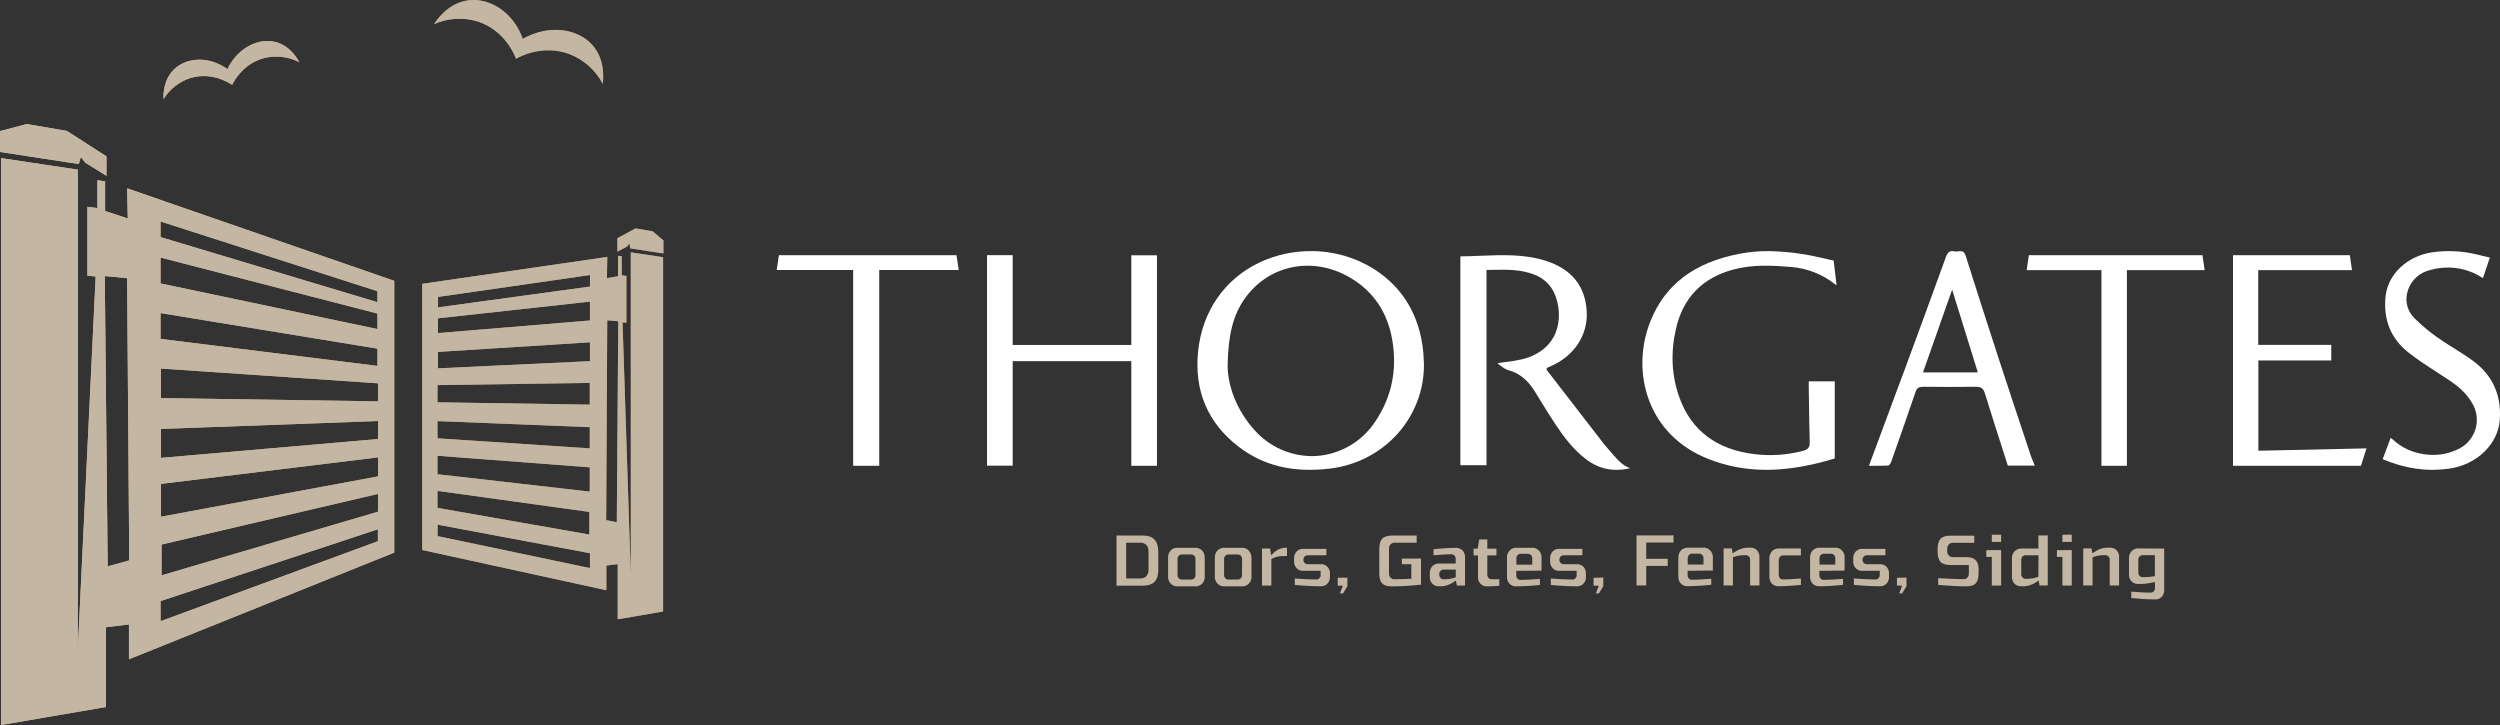 <svg width="300" height="87" viewBox="0 0 300 87" fill="none" xmlns="http://www.w3.org/2000/svg">
<rect x="0" y="0" width="300" height="87" fill="#333333" stroke="none"/>
<path d="M175.51 66.059C175.402 65.951 175.275 65.868 175.136 65.814C174.997 65.759 174.849 65.736 174.701 65.744C173.806 65.749 172.911 65.804 172.021 65.909V66.634L172.9 66.567C173.364 66.53 173.79 66.512 174.17 66.512C174.237 66.511 174.304 66.523 174.366 66.55C174.428 66.576 174.485 66.615 174.533 66.665C174.58 66.715 174.618 66.774 174.644 66.84C174.669 66.905 174.682 66.975 174.681 67.046V67.628H172.687C172.539 67.617 172.391 67.639 172.252 67.692C172.114 67.746 171.987 67.831 171.882 67.94C171.777 68.05 171.696 68.182 171.643 68.327C171.591 68.473 171.568 68.629 171.578 68.784V69.198C171.568 69.353 171.589 69.51 171.642 69.655C171.694 69.801 171.775 69.934 171.881 70.043C171.986 70.153 172.113 70.238 172.252 70.291C172.391 70.345 172.539 70.366 172.687 70.354H172.995C173.223 70.345 173.449 70.302 173.667 70.229C173.946 70.141 174.211 70.01 174.453 69.838L174.706 69.662L174.822 70.261H175.804V66.889C175.81 66.737 175.788 66.585 175.737 66.442C175.686 66.299 175.609 66.169 175.51 66.059ZM174.688 69.274L174.541 69.32C174.186 69.44 173.816 69.505 173.443 69.512H173.223C173.156 69.513 173.09 69.5 173.027 69.474C172.965 69.447 172.909 69.408 172.861 69.358C172.814 69.308 172.776 69.249 172.751 69.184C172.726 69.119 172.713 69.049 172.713 68.978V68.886C172.712 68.815 172.725 68.745 172.75 68.68C172.776 68.614 172.813 68.555 172.861 68.504C172.908 68.454 172.965 68.415 173.027 68.388C173.089 68.362 173.156 68.349 173.223 68.35H174.695L174.688 69.274ZM179.916 69.505V70.291C179.424 70.34 178.934 70.365 178.457 70.365C178.31 70.376 178.163 70.353 178.025 70.299C177.887 70.245 177.762 70.16 177.658 70.05C177.554 69.941 177.474 69.809 177.422 69.664C177.37 69.519 177.349 69.364 177.359 69.209V66.648H176.834V65.837H177.328L177.502 64.734H178.479V65.837H179.577V66.648H178.479V68.978C178.478 69.049 178.49 69.119 178.516 69.184C178.542 69.25 178.58 69.308 178.629 69.357C178.675 69.408 178.732 69.447 178.793 69.474C178.855 69.501 178.922 69.514 178.989 69.512L179.916 69.505ZM184.983 68.481V66.993C185 66.823 184.981 66.652 184.927 66.491C184.873 66.331 184.785 66.185 184.67 66.065C184.556 65.944 184.417 65.852 184.264 65.796C184.112 65.739 183.949 65.719 183.788 65.737H182.031C181.87 65.719 181.707 65.739 181.555 65.796C181.402 65.852 181.264 65.944 181.149 66.065C181.035 66.185 180.947 66.331 180.894 66.492C180.84 66.652 180.821 66.823 180.838 66.993V69.203C180.828 69.357 180.85 69.512 180.901 69.657C180.953 69.802 181.033 69.934 181.138 70.043C181.242 70.153 181.367 70.238 181.505 70.292C181.642 70.346 181.79 70.369 181.936 70.358C182.791 70.358 183.751 70.305 184.792 70.194V69.473C183.788 69.549 183.004 69.591 182.461 69.591C182.394 69.592 182.328 69.579 182.266 69.553C182.203 69.526 182.147 69.488 182.099 69.438C182.051 69.388 182.013 69.329 181.988 69.263C181.962 69.198 181.949 69.128 181.95 69.057V68.498L184.983 68.481ZM181.965 67.039C181.959 66.96 181.969 66.882 181.994 66.808C182.02 66.734 182.061 66.667 182.114 66.612C182.167 66.556 182.231 66.514 182.301 66.488C182.371 66.461 182.446 66.451 182.521 66.459H183.318C183.392 66.451 183.467 66.462 183.537 66.488C183.607 66.515 183.67 66.557 183.723 66.613C183.775 66.668 183.816 66.735 183.841 66.809C183.866 66.882 183.876 66.961 183.869 67.039V67.76H181.976L181.965 67.039ZM170.523 67.025V70.155C169.344 70.288 168.158 70.358 166.972 70.365C166.458 70.365 166.093 70.243 165.858 70.005C165.623 69.766 165.515 69.374 165.515 68.833V65.892C165.515 65.31 165.634 64.889 165.869 64.642C166.104 64.394 166.504 64.267 167.057 64.267H169.999V65.125H167.409C167.31 65.113 167.211 65.125 167.117 65.159C167.023 65.194 166.938 65.25 166.868 65.323C166.798 65.397 166.745 65.487 166.712 65.585C166.68 65.684 166.668 65.789 166.68 65.892V68.833C166.677 68.922 166.691 69.011 166.721 69.094C166.752 69.178 166.798 69.254 166.858 69.318C166.918 69.381 166.991 69.43 167.071 69.463C167.15 69.495 167.236 69.509 167.321 69.505C167.995 69.505 168.615 69.492 169.166 69.459H169.359V67.707H168.222V67.034L170.523 67.025ZM190.309 68.833V69.203C190.32 69.357 190.299 69.512 190.247 69.657C190.196 69.803 190.115 69.935 190.011 70.044C189.907 70.154 189.782 70.239 189.644 70.293C189.506 70.347 189.358 70.369 189.211 70.358C188.24 70.358 187.195 70.303 186.097 70.192V69.424C187.166 69.503 188.038 69.545 188.686 69.545C188.754 69.546 188.821 69.534 188.883 69.508C188.946 69.482 189.003 69.443 189.051 69.393C189.098 69.343 189.136 69.283 189.161 69.218C189.187 69.152 189.199 69.082 189.198 69.011V68.498H187.116C186.969 68.508 186.822 68.485 186.684 68.431C186.546 68.377 186.421 68.292 186.317 68.183C186.213 68.073 186.132 67.941 186.081 67.796C186.029 67.651 186.007 67.496 186.018 67.342V67.02C186.007 66.866 186.029 66.711 186.081 66.566C186.132 66.421 186.213 66.289 186.317 66.18C186.421 66.07 186.546 65.985 186.684 65.931C186.822 65.877 186.969 65.854 187.116 65.865H189.881V66.63H187.641C187.573 66.629 187.506 66.642 187.443 66.669C187.381 66.697 187.324 66.736 187.276 66.787C187.228 66.836 187.191 66.895 187.165 66.96C187.14 67.026 187.128 67.096 187.129 67.166C187.128 67.237 187.14 67.308 187.166 67.374C187.191 67.439 187.228 67.499 187.276 67.55C187.374 67.649 187.505 67.704 187.641 67.702H189.211C189.36 67.695 189.508 67.719 189.647 67.773C189.787 67.828 189.914 67.911 190.022 68.019C190.119 68.129 190.195 68.258 190.244 68.399C190.293 68.54 190.316 68.689 190.309 68.84V68.833ZM138.536 64.743C138.237 64.427 137.783 64.267 137.181 64.267H133.98V70.277H137.192C137.794 70.277 138.248 70.118 138.547 69.815C138.846 69.512 138.997 69.022 138.997 68.389V66.186C138.986 65.543 138.835 65.065 138.536 64.75V64.743ZM137.822 68.373C137.822 69.036 137.462 69.415 136.832 69.415H135.142V65.125H136.832C137.462 65.125 137.822 65.504 137.822 66.167V68.373ZM149.857 66.061C149.739 65.947 149.6 65.859 149.449 65.802C149.298 65.746 149.138 65.722 148.978 65.733H146.971C146.811 65.722 146.65 65.746 146.499 65.803C146.348 65.859 146.21 65.947 146.092 66.061C145.983 66.185 145.899 66.33 145.845 66.489C145.791 66.648 145.769 66.817 145.78 66.986V69.103C145.763 69.272 145.782 69.444 145.836 69.604C145.89 69.765 145.978 69.911 146.093 70.031C146.207 70.151 146.346 70.243 146.499 70.3C146.651 70.356 146.814 70.376 146.975 70.358H148.983C149.143 70.376 149.306 70.356 149.459 70.3C149.612 70.243 149.75 70.151 149.865 70.031C149.979 69.911 150.067 69.765 150.121 69.604C150.175 69.444 150.194 69.272 150.177 69.103V66.986C150.185 66.819 150.161 66.651 150.106 66.495C150.051 66.338 149.966 66.194 149.857 66.073V66.061ZM149.046 68.967C149.053 69.045 149.043 69.124 149.018 69.198C148.992 69.271 148.952 69.338 148.899 69.394C148.846 69.449 148.782 69.492 148.712 69.518C148.642 69.544 148.567 69.554 148.493 69.547H147.447C147.373 69.555 147.298 69.545 147.227 69.519C147.157 69.493 147.092 69.45 147.039 69.395C146.986 69.339 146.945 69.272 146.92 69.198C146.894 69.124 146.885 69.045 146.891 68.967V67.117C146.885 67.039 146.894 66.96 146.92 66.886C146.945 66.812 146.986 66.745 147.039 66.689C147.092 66.634 147.157 66.592 147.227 66.565C147.298 66.539 147.373 66.529 147.447 66.537H148.493C148.567 66.53 148.642 66.54 148.712 66.566C148.782 66.593 148.846 66.635 148.899 66.69C148.952 66.746 148.992 66.813 149.018 66.887C149.043 66.96 149.053 67.039 149.046 67.117V68.967ZM144.267 66.061C144.149 65.947 144.01 65.859 143.859 65.803C143.708 65.746 143.548 65.722 143.388 65.733H141.365C141.204 65.715 141.041 65.734 140.889 65.791C140.736 65.848 140.597 65.94 140.483 66.06C140.368 66.18 140.281 66.326 140.227 66.487C140.172 66.647 140.153 66.819 140.17 66.988V69.105C140.153 69.275 140.172 69.446 140.227 69.607C140.281 69.767 140.368 69.913 140.483 70.033C140.597 70.154 140.736 70.246 140.889 70.302C141.041 70.359 141.204 70.379 141.365 70.361H143.375C143.536 70.379 143.699 70.359 143.851 70.302C144.004 70.246 144.143 70.154 144.257 70.033C144.372 69.913 144.459 69.767 144.513 69.607C144.567 69.446 144.587 69.275 144.57 69.105V66.988C144.58 66.822 144.558 66.655 144.506 66.498C144.454 66.341 144.373 66.196 144.267 66.073V66.061ZM143.456 68.967C143.463 69.045 143.454 69.124 143.429 69.197C143.404 69.271 143.363 69.338 143.31 69.394C143.258 69.449 143.194 69.492 143.124 69.518C143.054 69.545 142.979 69.555 142.905 69.547H141.855C141.781 69.555 141.706 69.545 141.636 69.518C141.566 69.492 141.502 69.449 141.449 69.394C141.397 69.338 141.356 69.271 141.331 69.197C141.306 69.124 141.296 69.045 141.304 68.967V67.117C141.296 67.039 141.306 66.961 141.331 66.887C141.356 66.813 141.397 66.746 141.449 66.691C141.502 66.635 141.566 66.593 141.636 66.566C141.706 66.54 141.781 66.53 141.855 66.537H142.903C142.977 66.53 143.052 66.54 143.122 66.566C143.192 66.593 143.256 66.635 143.308 66.691C143.361 66.746 143.401 66.813 143.427 66.887C143.452 66.961 143.461 67.039 143.454 67.117L143.456 68.967ZM154.439 65.731V66.727H153.9C153.478 66.734 153.062 66.834 152.679 67.02L152.561 67.078V70.266H151.438V65.823H152.413L152.532 66.625L152.809 66.366C153.199 65.976 153.712 65.749 154.25 65.731H154.439ZM161.687 69.316V70.347L161.169 71.207H160.793L161.142 70.282H160.523V69.332L161.687 69.316ZM159.589 68.826V69.196C159.599 69.35 159.578 69.505 159.526 69.65C159.475 69.795 159.394 69.927 159.29 70.036C159.186 70.146 159.061 70.231 158.923 70.285C158.785 70.339 158.638 70.362 158.491 70.351C157.52 70.351 156.47 70.296 155.374 70.185V69.418C156.446 69.496 157.316 69.538 157.966 69.538C158.033 69.539 158.1 69.526 158.162 69.5C158.224 69.474 158.281 69.435 158.329 69.385C158.376 69.335 158.413 69.275 158.439 69.21C158.464 69.144 158.477 69.074 158.476 69.004V68.498H156.391C156.244 68.508 156.097 68.485 155.959 68.431C155.822 68.377 155.696 68.292 155.592 68.183C155.488 68.073 155.408 67.941 155.356 67.796C155.304 67.651 155.283 67.496 155.293 67.342V67.02C155.283 66.866 155.304 66.711 155.356 66.566C155.408 66.421 155.488 66.289 155.592 66.18C155.696 66.07 155.822 65.985 155.959 65.931C156.097 65.877 156.244 65.854 156.391 65.865H159.161V66.63H156.916C156.849 66.629 156.783 66.643 156.721 66.67C156.659 66.697 156.603 66.736 156.556 66.786C156.509 66.836 156.472 66.895 156.446 66.96C156.421 67.026 156.408 67.096 156.409 67.166C156.408 67.237 156.42 67.308 156.445 67.374C156.471 67.439 156.508 67.499 156.556 67.55C156.603 67.599 156.66 67.638 156.721 67.664C156.783 67.691 156.85 67.704 156.916 67.702H158.498C158.644 67.692 158.792 67.715 158.929 67.769C159.067 67.824 159.192 67.909 159.296 68.018C159.4 68.128 159.48 68.259 159.532 68.404C159.584 68.549 159.606 68.704 159.596 68.858L159.589 68.826ZM240.135 64.168V65.03H239.017V64.172L240.135 64.168ZM244.605 64.26V65.823H242.623C242.463 65.813 242.303 65.836 242.152 65.893C242.001 65.949 241.863 66.037 241.745 66.151C241.636 66.275 241.552 66.421 241.498 66.579C241.444 66.739 241.422 66.907 241.433 67.076V69.193C241.423 69.348 241.444 69.503 241.496 69.648C241.547 69.793 241.628 69.924 241.732 70.034C241.836 70.144 241.961 70.228 242.099 70.283C242.237 70.337 242.384 70.36 242.531 70.349H242.922C243.15 70.34 243.377 70.298 243.594 70.224C243.874 70.136 244.14 70.005 244.383 69.834L244.635 69.658L244.75 70.257H245.731V64.246L244.605 64.26ZM244.605 69.214L244.46 69.26C244.104 69.38 243.734 69.445 243.361 69.454H243.063C242.995 69.456 242.928 69.443 242.866 69.416C242.803 69.389 242.747 69.348 242.7 69.297C242.652 69.248 242.613 69.189 242.588 69.124C242.562 69.059 242.549 68.989 242.551 68.918V67.217C242.544 67.138 242.554 67.059 242.579 66.985C242.605 66.911 242.646 66.844 242.699 66.788C242.752 66.733 242.816 66.69 242.886 66.663C242.957 66.637 243.032 66.627 243.107 66.634H244.62L244.605 69.214ZM240.135 66.005V70.266H239.017V66.833H238.358V66.019L240.135 66.005ZM237.429 68.366V68.828C237.429 69.369 237.312 69.753 237.086 70C236.86 70.247 236.482 70.361 235.972 70.361C235.68 70.361 235.366 70.361 235.034 70.342L234.233 70.307C233.721 70.28 233.167 70.24 232.583 70.192V69.376C234.05 69.461 235.072 69.501 235.621 69.501C235.706 69.504 235.791 69.49 235.871 69.457C235.951 69.425 236.023 69.376 236.084 69.314C236.144 69.249 236.19 69.174 236.22 69.09C236.25 69.006 236.264 68.917 236.26 68.828V67.804H234.057C233.503 67.804 233.104 67.677 232.866 67.427C232.629 67.177 232.511 66.759 232.511 66.179V65.904C232.511 65.321 232.631 64.901 232.866 64.653C233.101 64.406 233.503 64.279 234.057 64.279H236.912V65.136H234.397C234.299 65.125 234.2 65.137 234.106 65.172C234.013 65.206 233.928 65.262 233.858 65.336C233.789 65.41 233.736 65.499 233.703 65.597C233.67 65.696 233.659 65.8 233.67 65.904V66.089C233.66 66.192 233.671 66.296 233.704 66.394C233.736 66.493 233.79 66.582 233.859 66.655C233.929 66.728 234.014 66.784 234.107 66.819C234.2 66.853 234.299 66.865 234.397 66.854H235.972C236.482 66.854 236.851 66.974 237.086 67.215C237.321 67.455 237.442 67.841 237.442 68.38L237.429 68.366ZM248.609 66.005V70.266H247.489V66.833H246.83V66.019L248.609 66.005ZM248.609 64.156V65.03H247.489V64.172L248.609 64.156ZM256.674 65.811C256.513 65.793 256.351 65.813 256.198 65.87C256.045 65.926 255.906 66.018 255.792 66.139C255.677 66.259 255.59 66.405 255.536 66.565C255.482 66.726 255.462 66.897 255.479 67.067V68.916C255.469 69.07 255.491 69.225 255.542 69.37C255.594 69.515 255.675 69.647 255.779 69.757C255.883 69.866 256.008 69.951 256.146 70.005C256.283 70.06 256.431 70.082 256.578 70.072H256.9C257.387 70.063 257.871 70.003 258.346 69.891L258.592 69.838V70.578C258.593 70.649 258.581 70.72 258.556 70.786C258.53 70.852 258.493 70.912 258.445 70.962C258.397 71.011 258.34 71.051 258.278 71.077C258.216 71.104 258.149 71.117 258.082 71.117C257.537 71.117 256.753 71.075 255.752 70.994V71.766C256.793 71.872 257.753 71.93 258.607 71.93C258.755 71.941 258.903 71.918 259.042 71.863C259.181 71.808 259.306 71.722 259.411 71.611C259.515 71.501 259.595 71.368 259.646 71.221C259.697 71.075 259.717 70.918 259.705 70.763V65.83L256.674 65.811ZM258.583 69.133L258.414 69.163C258.056 69.228 257.692 69.26 257.329 69.258H257.109C257.042 69.259 256.975 69.246 256.913 69.22C256.851 69.193 256.794 69.153 256.747 69.103C256.7 69.053 256.662 68.994 256.637 68.929C256.612 68.864 256.599 68.794 256.6 68.724V67.205C256.592 67.127 256.602 67.048 256.627 66.974C256.652 66.9 256.693 66.833 256.745 66.778C256.798 66.722 256.861 66.679 256.932 66.653C257.002 66.626 257.077 66.616 257.151 66.623H258.581L258.583 69.133ZM254.287 66.882V70.254H253.166V67.159C253.168 67.088 253.155 67.018 253.13 66.952C253.105 66.887 253.067 66.827 253.019 66.778C252.971 66.728 252.915 66.688 252.852 66.661C252.789 66.635 252.722 66.622 252.655 66.623H252.352C251.979 66.632 251.609 66.698 251.253 66.817L251.108 66.861V70.254H249.988V65.811H250.97L251.084 66.41L251.335 66.234C251.578 66.065 251.844 65.933 252.123 65.844C252.341 65.77 252.567 65.728 252.795 65.719H253.188C253.337 65.711 253.485 65.735 253.624 65.789C253.764 65.843 253.891 65.926 253.999 66.033C254.105 66.148 254.186 66.286 254.238 66.436C254.29 66.587 254.311 66.747 254.3 66.907L254.287 66.882ZM192.394 69.304V70.347L191.873 71.207H191.502L191.851 70.282H191.228V69.332L192.394 69.304ZM205.542 68.463V66.974C205.557 66.805 205.536 66.635 205.481 66.476C205.426 66.316 205.338 66.171 205.224 66.052C205.11 65.932 204.973 65.84 204.821 65.782C204.669 65.725 204.508 65.703 204.347 65.719H202.59C202.43 65.709 202.27 65.732 202.119 65.789C201.968 65.845 201.829 65.933 201.711 66.047C201.602 66.171 201.518 66.317 201.465 66.475C201.411 66.635 201.389 66.803 201.4 66.972V69.182C201.389 69.336 201.411 69.491 201.463 69.636C201.514 69.781 201.595 69.913 201.699 70.022C201.803 70.132 201.928 70.217 202.066 70.271C202.204 70.326 202.351 70.348 202.498 70.338C203.35 70.338 204.31 70.284 205.353 70.173V69.452C204.352 69.528 203.567 69.57 203.025 69.57C202.889 69.572 202.758 69.517 202.66 69.418C202.613 69.368 202.575 69.308 202.55 69.243C202.525 69.177 202.512 69.107 202.513 69.036V68.498L205.542 68.463ZM202.526 67.02C202.52 66.942 202.53 66.863 202.556 66.789C202.581 66.716 202.622 66.649 202.675 66.593C202.728 66.538 202.792 66.496 202.862 66.469C202.933 66.443 203.008 66.433 203.082 66.44H203.868C203.942 66.433 204.017 66.444 204.087 66.471C204.156 66.497 204.22 66.54 204.272 66.595C204.325 66.65 204.365 66.717 204.391 66.791C204.416 66.864 204.426 66.942 204.42 67.02V67.742H202.526V67.02ZM211.132 66.882V70.254H210.01V67.159C210.011 67.088 209.998 67.018 209.973 66.953C209.948 66.887 209.91 66.828 209.863 66.778C209.815 66.728 209.758 66.688 209.696 66.662C209.634 66.635 209.567 66.622 209.5 66.623H209.195C208.822 66.632 208.452 66.698 208.097 66.817L207.952 66.861V70.254H206.831V65.811H207.813L207.928 66.41L208.18 66.234C208.424 66.065 208.689 65.933 208.969 65.844C209.186 65.77 209.412 65.728 209.641 65.719H210.034C210.181 65.708 210.328 65.731 210.466 65.785C210.604 65.84 210.729 65.924 210.833 66.034C210.937 66.143 211.018 66.275 211.069 66.42C211.121 66.565 211.142 66.72 211.132 66.875V66.882ZM197.549 65.106V67.053H200.126V67.91H197.549V70.254H196.383V64.244H200.824V65.102L197.549 65.106ZM213.447 67.205V68.999C213.447 69.07 213.46 69.139 213.485 69.205C213.51 69.27 213.548 69.329 213.595 69.379C213.643 69.429 213.699 69.468 213.761 69.494C213.823 69.521 213.89 69.534 213.957 69.533C214.449 69.533 215.174 69.496 216.112 69.415V70.183C215.222 70.286 214.327 70.341 213.432 70.347C213.284 70.355 213.136 70.332 212.997 70.278C212.858 70.224 212.731 70.14 212.624 70.032C212.521 69.92 212.441 69.787 212.39 69.641C212.338 69.495 212.316 69.339 212.325 69.184V67.067C212.314 66.898 212.336 66.729 212.39 66.57C212.444 66.411 212.528 66.266 212.637 66.142C212.755 66.028 212.893 65.94 213.044 65.884C213.195 65.827 213.355 65.803 213.515 65.814H216.107V66.648H213.996C213.923 66.644 213.85 66.656 213.782 66.683C213.714 66.711 213.652 66.754 213.601 66.81C213.55 66.865 213.511 66.931 213.487 67.004C213.463 67.077 213.454 67.154 213.46 67.231L213.447 67.205ZM226.681 68.823V69.193C226.692 69.348 226.67 69.503 226.619 69.648C226.567 69.793 226.487 69.925 226.383 70.035C226.279 70.144 226.153 70.229 226.015 70.284C225.877 70.338 225.73 70.36 225.583 70.349C224.612 70.349 223.567 70.294 222.468 70.183V69.415C223.538 69.494 224.412 69.535 225.06 69.535C225.127 69.537 225.194 69.524 225.256 69.498C225.319 69.472 225.375 69.433 225.423 69.383C225.471 69.333 225.508 69.273 225.533 69.208C225.559 69.142 225.571 69.072 225.57 69.001V68.498H223.487C223.341 68.508 223.193 68.486 223.055 68.432C222.917 68.378 222.792 68.293 222.688 68.183C222.584 68.074 222.503 67.942 222.452 67.797C222.4 67.651 222.379 67.496 222.389 67.342V67.02C222.379 66.866 222.4 66.711 222.452 66.565C222.503 66.42 222.584 66.288 222.688 66.179C222.792 66.069 222.917 65.984 223.055 65.93C223.193 65.876 223.341 65.853 223.487 65.865H226.253V66.63H224.012C223.945 66.629 223.878 66.642 223.815 66.669C223.752 66.696 223.695 66.736 223.648 66.787C223.601 66.837 223.564 66.896 223.539 66.961C223.514 67.026 223.502 67.096 223.503 67.166C223.501 67.237 223.513 67.308 223.538 67.373C223.563 67.439 223.6 67.499 223.648 67.549C223.696 67.6 223.753 67.639 223.815 67.665C223.878 67.692 223.945 67.704 224.012 67.702H225.583C225.73 67.692 225.877 67.714 226.015 67.769C226.153 67.823 226.278 67.908 226.382 68.017C226.486 68.127 226.566 68.258 226.618 68.403C226.67 68.549 226.691 68.704 226.681 68.858V68.823ZM228.779 69.314V70.347L228.258 71.207H227.907L228.254 70.282H227.632V69.332L228.779 69.314ZM221.352 68.472V66.983C221.37 66.814 221.351 66.643 221.297 66.482C221.243 66.322 221.156 66.176 221.042 66.055C220.927 65.935 220.789 65.843 220.636 65.787C220.483 65.73 220.321 65.71 220.16 65.728H218.403C218.242 65.71 218.079 65.731 217.927 65.787C217.774 65.844 217.636 65.936 217.522 66.056C217.407 66.177 217.32 66.322 217.266 66.483C217.212 66.643 217.193 66.814 217.21 66.983V69.193C217.2 69.348 217.221 69.503 217.273 69.648C217.325 69.793 217.405 69.924 217.509 70.034C217.613 70.144 217.738 70.228 217.876 70.283C218.014 70.337 218.161 70.36 218.308 70.349C219.163 70.349 220.122 70.296 221.164 70.185V69.464C220.162 69.54 219.378 69.582 218.833 69.582C218.766 69.583 218.699 69.57 218.637 69.544C218.574 69.518 218.518 69.479 218.47 69.429C218.423 69.379 218.385 69.32 218.36 69.254C218.335 69.189 218.322 69.118 218.324 69.048V68.498L221.352 68.472ZM218.339 67.03C218.332 66.951 218.342 66.873 218.368 66.799C218.394 66.726 218.434 66.659 218.487 66.603C218.54 66.548 218.603 66.506 218.673 66.479C218.743 66.453 218.818 66.442 218.892 66.449H219.679C219.753 66.442 219.828 66.453 219.898 66.479C219.968 66.506 220.031 66.548 220.084 66.603C220.137 66.659 220.178 66.726 220.203 66.799C220.229 66.873 220.239 66.951 220.232 67.03V67.751H218.339V67.03Z" fill="#C3B6A2"/>
<path d="M170.844 43.079C170.828 42.752 170.815 42.467 170.787 42.18C170.348 37.851 168.361 34.529 164.915 32.308C162.637 30.871 159.995 30.117 157.302 30.134C155.16 30.127 153.044 30.597 151.108 31.51C146.955 33.495 144.284 37.349 143.78 42.084C143.271 46.867 144.911 50.749 148.656 53.622C151.621 55.896 155.186 56.751 159.556 56.234C166.134 55.46 170.984 50.022 170.872 43.585C170.861 43.405 170.852 43.245 170.844 43.079ZM165.04 50.572C164.272 51.747 163.245 52.731 162.038 53.448C160.831 54.165 159.476 54.597 158.076 54.711C157.857 54.728 157.637 54.735 157.418 54.735C156.12 54.725 154.838 54.443 153.656 53.907C152.474 53.371 151.418 52.593 150.555 51.624C148.555 49.433 147.345 46.543 147.314 43.907C147.382 40.147 147.972 37.807 149.373 35.831C152.252 31.751 157.574 30.697 162.027 33.324C164.812 34.968 166.509 37.487 167.07 40.791C167.686 44.367 167 47.658 165.04 50.572Z" fill="white"/>
<path d="M195.631 56.186C193.639 56.639 191.919 56.3 190.384 55.155C188.783 53.958 187.622 52.379 186.607 50.849C186.027 49.975 185.467 49.069 184.927 48.191C184.688 47.797 184.448 47.408 184.206 47.017C183.597 46.045 182.689 44.872 181.031 44.433C180.68 44.31 180.356 44.124 180.075 43.885C179.963 43.799 179.851 43.714 179.728 43.633L179.786 43.563C180.077 43.518 180.373 43.48 180.669 43.443C181.347 43.368 182.02 43.256 182.685 43.107C184.416 42.67 185.711 41.761 186.428 40.45C187.197 39.041 187.286 37.189 186.652 35.498C186.437 34.897 186.085 34.352 185.624 33.903C185.162 33.453 184.602 33.111 183.986 32.903C182.432 32.324 180.819 32.354 179.257 32.38L178.489 32.391H178.379V55.824H175.243V30.764C176.049 30.764 176.867 30.724 177.658 30.694C180.223 30.589 182.875 30.475 185.427 31.277C188.586 32.26 190.261 34.336 190.409 37.427C190.543 40.267 188.859 42.773 186.009 43.981L185.774 44.084L185.604 44.158V44.228C185.605 44.241 185.605 44.254 185.604 44.267C185.592 44.323 185.602 44.382 185.633 44.431C187.882 47.344 190.134 50.257 192.389 53.169C192.71 53.58 193.061 53.969 193.342 54.294C193.433 54.397 193.525 54.513 193.615 54.607C194.17 55.232 194.746 55.896 195.631 56.186Z" fill="white"/>
<path d="M138.835 30.636V55.894H135.758V43.338H121.522V55.878H118.447V30.62H121.522V41.394H135.758V30.636H138.835Z" fill="white"/>
<path d="M201.114 39.457C200.456 42.327 200.596 45.089 201.517 47.669C202.94 51.663 205.996 53.963 210.595 54.504C212.522 54.733 214.474 54.597 216.35 54.103C216.885 53.963 217.188 53.749 217.168 53.074C217.115 51.303 217.091 49.501 217.069 47.756L217.043 45.972C217.044 45.911 217.049 45.849 217.058 45.788C217.057 45.78 217.057 45.771 217.058 45.762H220.169V55.015C214.281 56.812 209.466 56.832 205.029 55.087C197.472 52.111 195.764 44.422 197.996 38.689C199.75 34.166 203.304 31.474 208.837 30.436C209.942 30.231 211.063 30.13 212.187 30.134C214.329 30.168 216.461 30.436 218.545 30.934L219.599 31.17L220.038 31.269L220.388 34.214C220.33 34.193 220.275 34.164 220.224 34.128C218.7 32.908 216.84 32.178 214.89 32.034C212.81 31.855 210.389 31.715 208.041 32.333C204.295 33.324 201.962 35.72 201.114 39.457Z" fill="white"/>
<path d="M244.028 55.516C243.886 55.18 243.75 54.857 243.643 54.536L243.424 53.862C242.256 50.349 241.046 46.725 239.882 43.151C238.46 38.792 237.158 34.736 235.903 30.759C235.734 30.23 235.522 30.078 235.056 30.159C234.875 30.19 234.69 30.19 234.509 30.159C233.979 30.061 233.726 30.238 233.5 30.862C231.816 35.528 230.072 40.263 228.383 44.839L228.164 45.406C227.266 47.843 226.361 50.284 225.449 52.727L224.272 55.894H224.723C225.322 55.894 225.948 55.894 226.569 55.867C226.67 55.867 226.865 55.648 226.932 55.454C228 52.437 228.961 49.675 229.871 47.013C230.044 46.506 230.341 46.418 230.77 46.411C232.684 46.431 234.907 46.447 237.102 46.411C237.716 46.411 237.999 46.6 238.176 47.173C238.85 49.343 239.556 51.565 240.241 53.695C240.473 54.42 240.703 55.142 240.937 55.872H244.175L244.028 55.516ZM230.757 44.69L234.257 34.76L237.34 44.69H230.757Z" fill="white"/>
<path d="M283.98 53.805L283.316 55.894H267.961V30.62H281.979L282.24 32.412H270.989V41.387H279.751V43.256H271.004V54.087L283.98 53.805Z" fill="white"/>
<path d="M299.98 50.325C299.794 53.284 297.231 55.774 293.883 56.238C291.21 56.615 288.605 56.238 285.922 55.102L286.881 52.535L286.927 52.57C287.012 52.632 287.093 52.698 287.17 52.769C289.101 54.609 292.378 55.13 294.8 53.978C295.335 53.758 295.814 53.423 296.203 52.998C296.592 52.572 296.881 52.065 297.05 51.515C297.219 50.965 297.262 50.384 297.178 49.815C297.094 49.246 296.884 48.703 296.563 48.224C295.836 47.008 294.771 46.205 293.826 45.576C293.385 45.289 292.944 45.007 292.515 44.724C291.335 43.962 290.117 43.175 289.006 42.295C286.919 40.643 285.995 38.403 286.26 35.634C286.517 32.925 288.838 30.717 291.902 30.27C293.683 30.021 295.496 30.114 297.242 30.542L298.344 30.802L298.785 30.905L297.95 33.378C296.571 32.452 294.922 32.01 293.262 32.121C292.548 32.17 291.843 32.311 291.166 32.541C290.596 32.75 290.087 33.096 289.685 33.549C289.284 34.002 289.002 34.547 288.865 35.135C288.73 35.672 288.739 36.234 288.89 36.767C289.04 37.3 289.328 37.784 289.724 38.173C290.553 38.998 291.449 39.754 292.402 40.433C293.063 40.906 293.766 41.344 294.445 41.769C295.228 42.26 296.037 42.768 296.79 43.324C299.094 45.022 300.165 47.376 299.98 50.325Z" fill="white"/>
<path d="M115.049 32.397H105.51V55.894H102.378V32.399H93.204L93.471 30.62H114.777L115.049 32.397Z" fill="white"/>
<path d="M264.563 32.417H255.229V55.894H252.173V32.417H243.204L243.461 30.62H264.291L264.563 32.417Z" fill="white"/>
<path d="M75.695 30.28V69.026L74.705 38.688L75.169 38.727V33.11L74.608 33.038V30.755L74.168 30.691V33.154L72.835 33.373L72.877 30.829L50.664 34.058V65.998L72.767 70.832V67.866L74.122 67.699V74.317L79.572 73.382V30.86L75.695 30.28ZM52.496 46.209L70.772 45.953V48.554L52.496 48.278V46.209ZM52.496 50.533L70.772 51.262V53.805L52.496 52.601V50.533ZM52.496 54.692L70.772 56.082V58.993L52.496 56.907V54.692ZM52.496 58.906L70.726 61.434V64.144L52.496 60.946V58.906ZM70.794 68.168L52.507 64.335V62.96L70.794 66.386V68.168ZM70.794 43.34L52.553 44.2V42.23L70.794 41.076V43.34ZM70.794 38.458L52.553 39.968V38.197L70.794 36.197V38.458ZM70.794 34.386L52.562 36.884V35.632L70.803 33.005L70.794 34.386ZM74.014 62.667L72.743 62.413L72.871 38.436L74.19 38.55L74.014 62.667ZM76.271 27.405L78.325 27.758L79.612 28.852V30.415L75.631 29.807L75.523 29.196L75.277 29.568L74.085 30.199V28.583L76.271 27.405ZM15.252 22.598L15.336 26.212L12.613 25.321V21.76L11.687 21.626V24.971L10.486 24.818V33.09L11.48 33.178L9.334 77.964V20.355L0.119 18.973V87L12.717 84.842V75.271L15.472 74.93V79.115L47.314 66.314V33.697L15.252 22.598ZM19.264 26.576L45.291 34.949V36.262L19.264 28.45V26.576ZM19.264 30.908L45.291 37.628V39.485L19.264 34.012V30.908ZM19.264 37.569L45.291 41.84V43.906L19.264 40.667V37.569ZM12.921 67.968L12.574 33.128L15.252 33.382L15.508 67.248L12.921 67.968ZM45.344 64.943L19.266 74.544V72.128L45.344 63.518V64.943ZM45.357 61.404L19.389 69.041V65.342L45.357 59.271V61.404ZM45.357 57.166L19.321 62.008V58.067L45.366 54.887L45.357 57.166ZM45.357 52.68L19.321 54.944V51.472L45.366 50.526L45.357 52.68ZM45.357 48.162L19.312 47.77V44.226L45.357 45.999V48.162ZM12.776 18.765V21.099L10.238 19.529L9.697 18.84L9.457 19.685L0 18.235V15.731L3.22 14.888L8.039 15.714L12.776 18.765ZM52.1 2.89C52.32 2.538 53.688 0.388 56.164 0.045C58.804 -0.317 61.663 1.546 62.727 4.672C65.806 2.908 69.347 3.387 71.135 5.46C72.646 7.211 72.398 9.527 72.327 10.057C71.478 8.427 70.061 7.16 68.342 6.493C65.122 5.283 62.312 6.826 61.925 7.049C61.779 6.655 60.62 3.67 57.376 2.595C55.641 2.046 53.763 2.151 52.1 2.89ZM22.908 9.35C25.488 8.591 27.586 10.007 27.857 10.191C28.006 9.873 29.124 7.616 31.747 6.958C33.157 6.621 34.642 6.803 35.926 7.472C35.733 7.1 34.846 5.502 33.078 5.04C30.986 4.501 28.479 5.782 27.294 8.295C25.193 6.763 22.512 6.828 20.964 8.247C19.517 9.573 19.605 11.576 19.622 11.9C20.366 10.677 21.535 9.769 22.908 9.35Z" fill="url(#paint0_linear_227_6362)"/>
<path d="M75.695 30.28V69.026L74.705 38.688L75.169 38.727V33.11L74.608 33.038V30.755L74.168 30.691V33.154L72.835 33.373L72.877 30.829L50.664 34.058V65.998L72.767 70.832V67.866L74.122 67.699V74.317L79.572 73.382V30.86L75.695 30.28ZM52.496 46.209L70.772 45.953V48.554L52.496 48.278V46.209ZM52.496 50.533L70.772 51.262V53.805L52.496 52.601V50.533ZM52.496 54.692L70.772 56.082V58.993L52.496 56.907V54.692ZM52.496 58.906L70.726 61.434V64.144L52.496 60.946V58.906ZM70.794 68.168L52.507 64.335V62.96L70.794 66.386V68.168ZM70.794 43.34L52.553 44.2V42.23L70.794 41.076V43.34ZM70.794 38.458L52.553 39.968V38.197L70.794 36.197V38.458ZM70.794 34.386L52.562 36.884V35.632L70.803 33.005L70.794 34.386ZM74.014 62.667L72.743 62.413L72.871 38.436L74.19 38.55L74.014 62.667ZM76.271 27.405L78.325 27.758L79.612 28.852V30.415L75.631 29.807L75.523 29.196L75.277 29.568L74.085 30.199V28.583L76.271 27.405ZM15.252 22.598L15.336 26.212L12.613 25.321V21.76L11.687 21.626V24.971L10.486 24.818V33.09L11.48 33.178L9.334 77.964V20.355L0.119 18.973V87L12.717 84.842V75.271L15.472 74.93V79.115L47.314 66.314V33.697L15.252 22.598ZM19.264 26.576L45.291 34.949V36.262L19.264 28.45V26.576ZM19.264 30.908L45.291 37.628V39.485L19.264 34.012V30.908ZM19.264 37.569L45.291 41.84V43.906L19.264 40.667V37.569ZM12.921 67.968L12.574 33.128L15.252 33.382L15.508 67.248L12.921 67.968ZM45.344 64.943L19.266 74.544V72.128L45.344 63.518V64.943ZM45.357 61.404L19.389 69.041V65.342L45.357 59.271V61.404ZM45.357 57.166L19.321 62.008V58.067L45.366 54.887L45.357 57.166ZM45.357 52.68L19.321 54.944V51.472L45.366 50.526L45.357 52.68ZM45.357 48.162L19.312 47.77V44.226L45.357 45.999V48.162ZM12.776 18.765V21.099L10.238 19.529L9.697 18.84L9.457 19.685L0 18.235V15.731L3.22 14.888L8.039 15.714L12.776 18.765ZM52.1 2.89C52.32 2.538 53.688 0.388 56.164 0.045C58.804 -0.317 61.663 1.546 62.727 4.672C65.806 2.908 69.347 3.387 71.135 5.46C72.646 7.211 72.398 9.527 72.327 10.057C71.478 8.427 70.061 7.16 68.342 6.493C65.122 5.283 62.312 6.826 61.925 7.049C61.779 6.655 60.62 3.67 57.376 2.595C55.641 2.046 53.763 2.151 52.1 2.89ZM22.908 9.35C25.488 8.591 27.586 10.007 27.857 10.191C28.006 9.873 29.124 7.616 31.747 6.958C33.157 6.621 34.642 6.803 35.926 7.472C35.733 7.1 34.846 5.502 33.078 5.04C30.986 4.501 28.479 5.782 27.294 8.295C25.193 6.763 22.512 6.828 20.964 8.247C19.517 9.573 19.605 11.576 19.622 11.9C20.366 10.677 21.535 9.769 22.908 9.35Z" fill="#C3B6A2"/>
<defs>
<linearGradient id="paint0_linear_227_6362" x1="-0.009" y1="43.504" x2="79.62" y2="43.504" gradientUnits="userSpaceOnUse">
<stop stop-color="#DDBD91"/>
<stop offset="1" stop-color="#A07A53"/>
</linearGradient>
</defs>
</svg>
